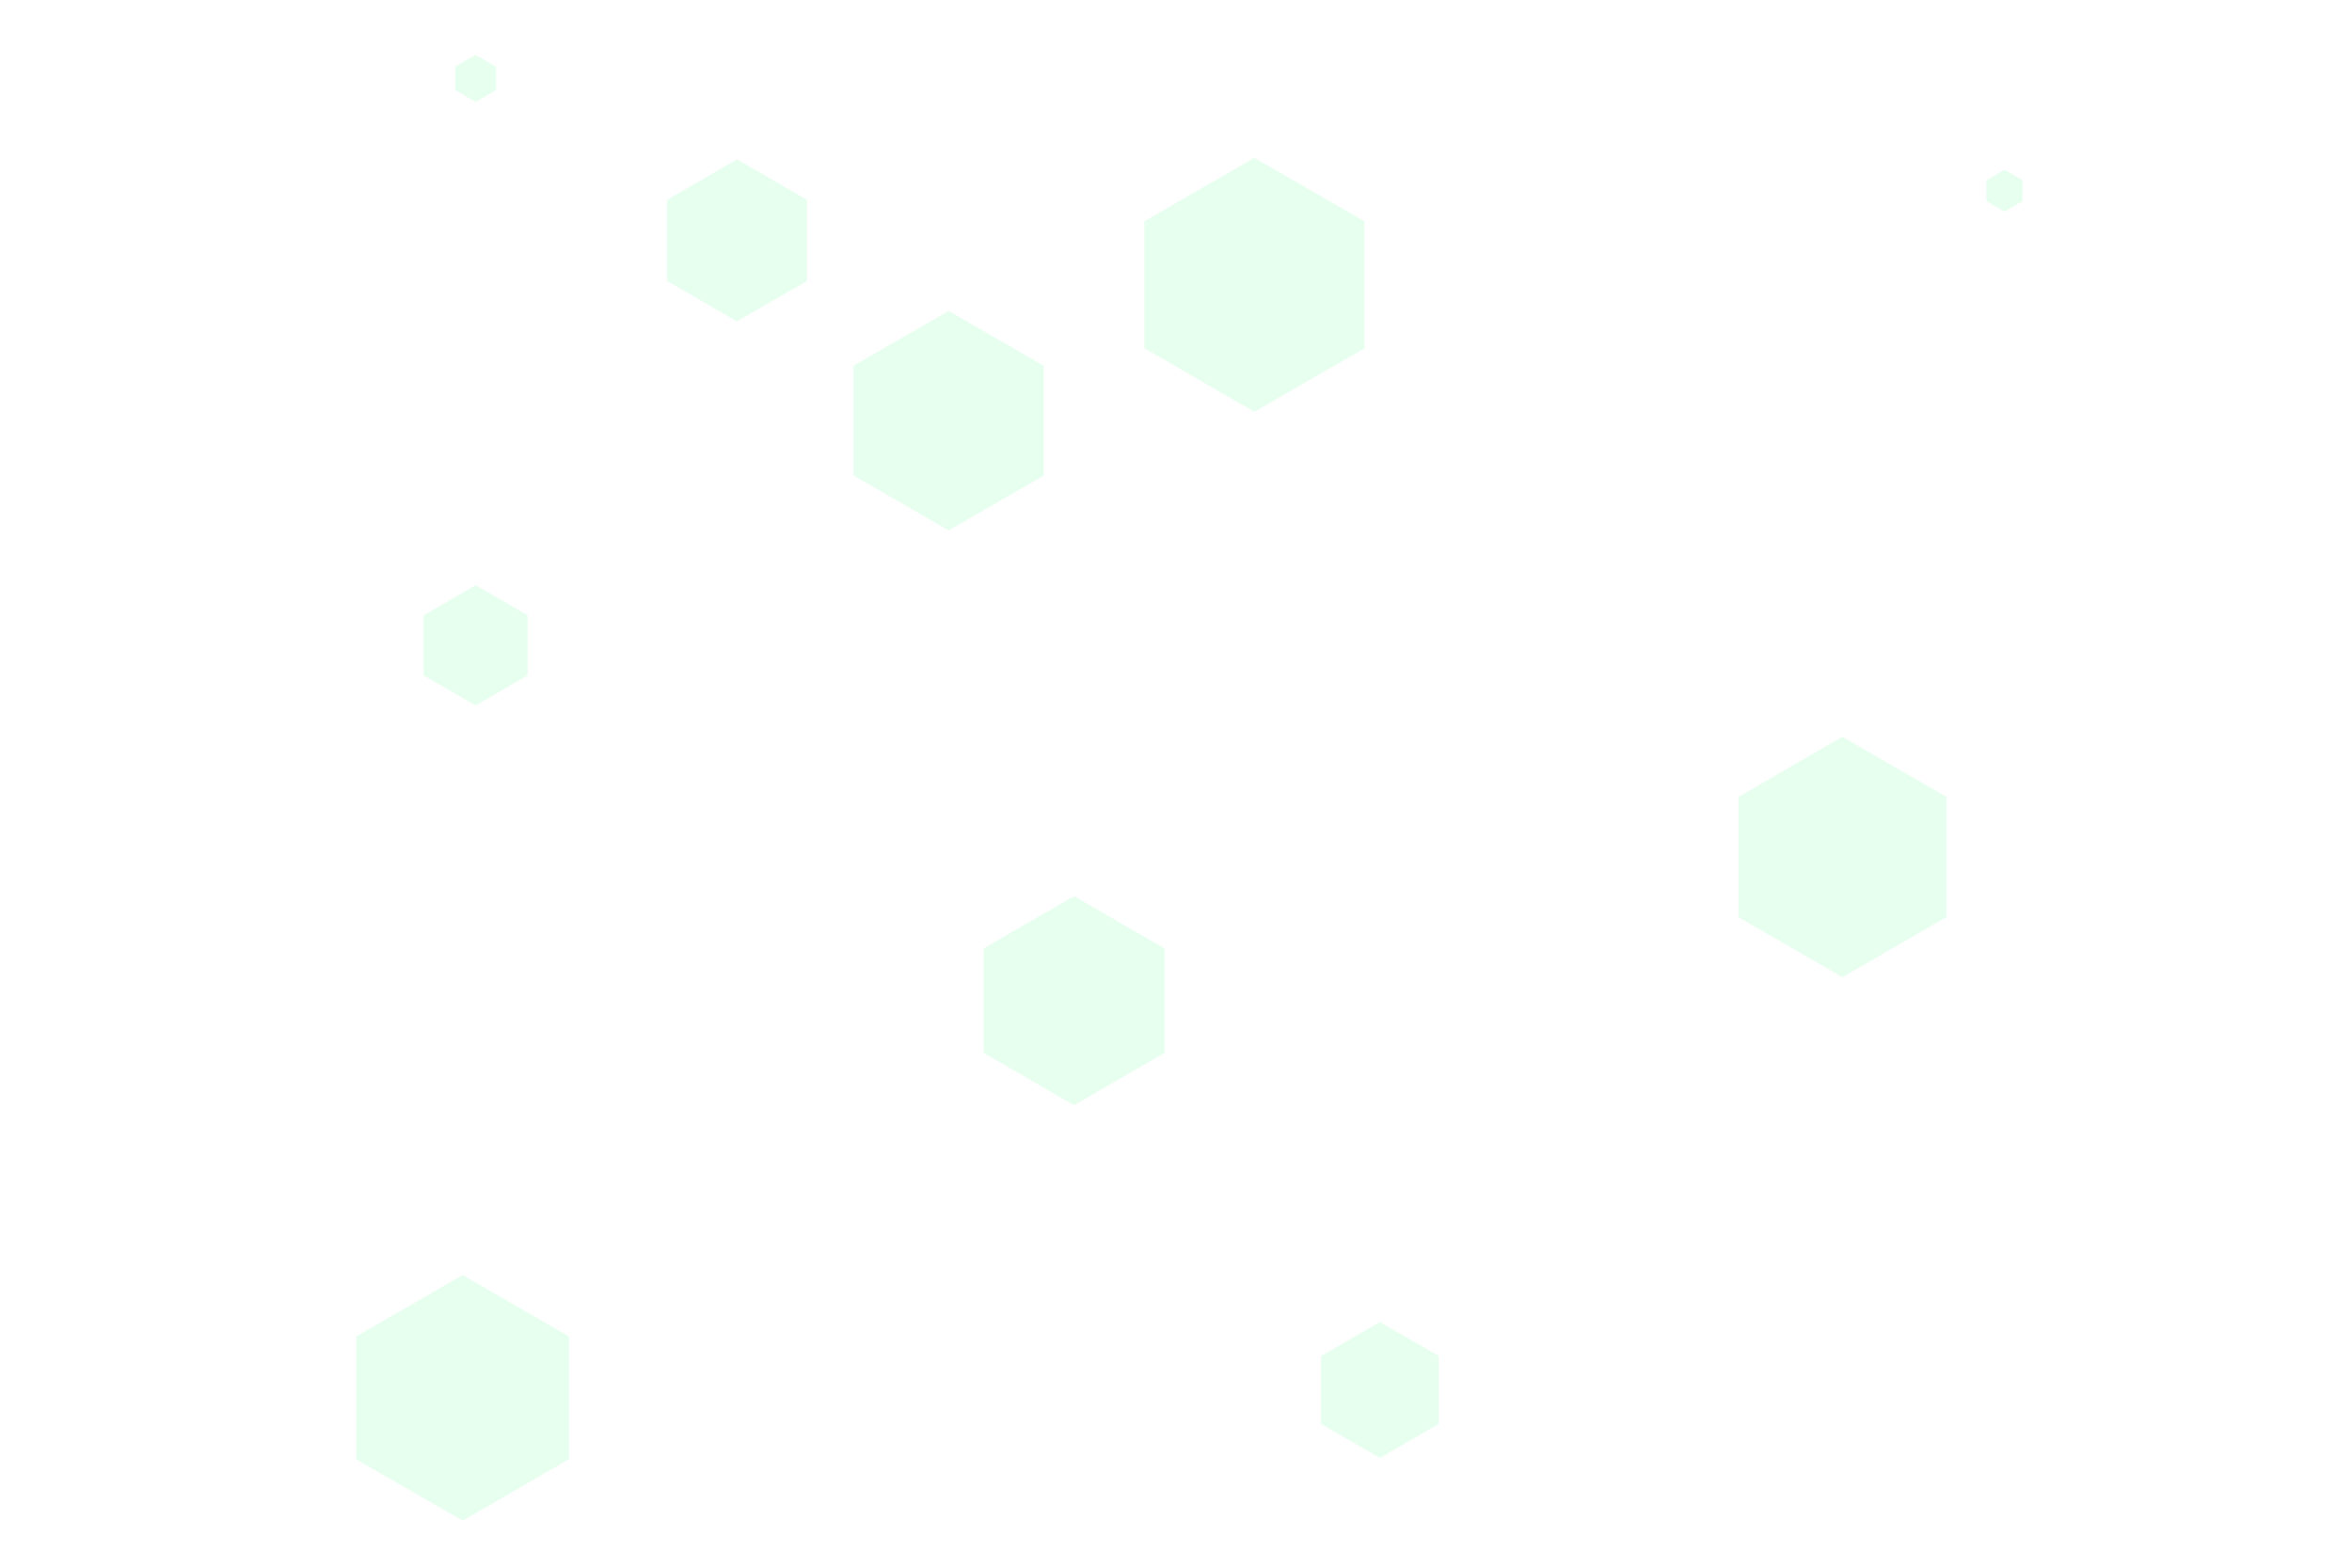 <svg id="visual" viewBox="0 0 900 600" width="900" height="600" xmlns="http://www.w3.org/2000/svg" xmlns:xlink="http://www.w3.org/1999/xlink" version="1.1"><rect width="900" height="600" fill="#ffffff"></rect><g><g transform="translate(480 109)"><path d="M0 -48.6L42.1 -24.3L42.1 24.3L0 48.6L-42.1 24.3L-42.1 -24.3Z" fill="#e7ffef"></path></g><g transform="translate(182 247)"><path d="M0 -23L19.9 -11.5L19.9 11.5L0 23L-19.9 11.5L-19.9 -11.5Z" fill="#e7ffef"></path></g><g transform="translate(282 92)"><path d="M0 -31L26.8 -15.5L26.8 15.5L0 31L-26.8 15.5L-26.8 -15.5Z" fill="#e7ffef"></path></g><g transform="translate(411 383)"><path d="M0 -40L34.6 -20L34.6 20L0 40L-34.6 20L-34.6 -20Z" fill="#e7ffef"></path></g><g transform="translate(182 30)"><path d="M0 -9L7.8 -4.5L7.8 4.5L0 9L-7.8 4.5L-7.8 -4.5Z" fill="#e7ffef"></path></g><g transform="translate(767 73)"><path d="M0 -8L6.9 -4L6.9 4L0 8L-6.9 4L-6.9 -4Z" fill="#e7ffef"></path></g><g transform="translate(177 535)"><path d="M0 -47L40.7 -23.5L40.7 23.5L0 47L-40.7 23.5L-40.7 -23.5Z" fill="#e7ffef"></path></g><g transform="translate(705 328)"><path d="M0 -46L39.8 -23L39.8 23L0 46L-39.8 23L-39.8 -23Z" fill="#e7ffef"></path></g><g transform="translate(528 532)"><path d="M0 -26L22.5 -13L22.5 13L0 26L-22.5 13L-22.5 -13Z" fill="#e7ffef"></path></g><g transform="translate(363 161)"><path d="M0 -42L36.4 -21L36.4 21L0 42L-36.4 21L-36.4 -21Z" fill="#e7ffef"></path></g></g></svg>